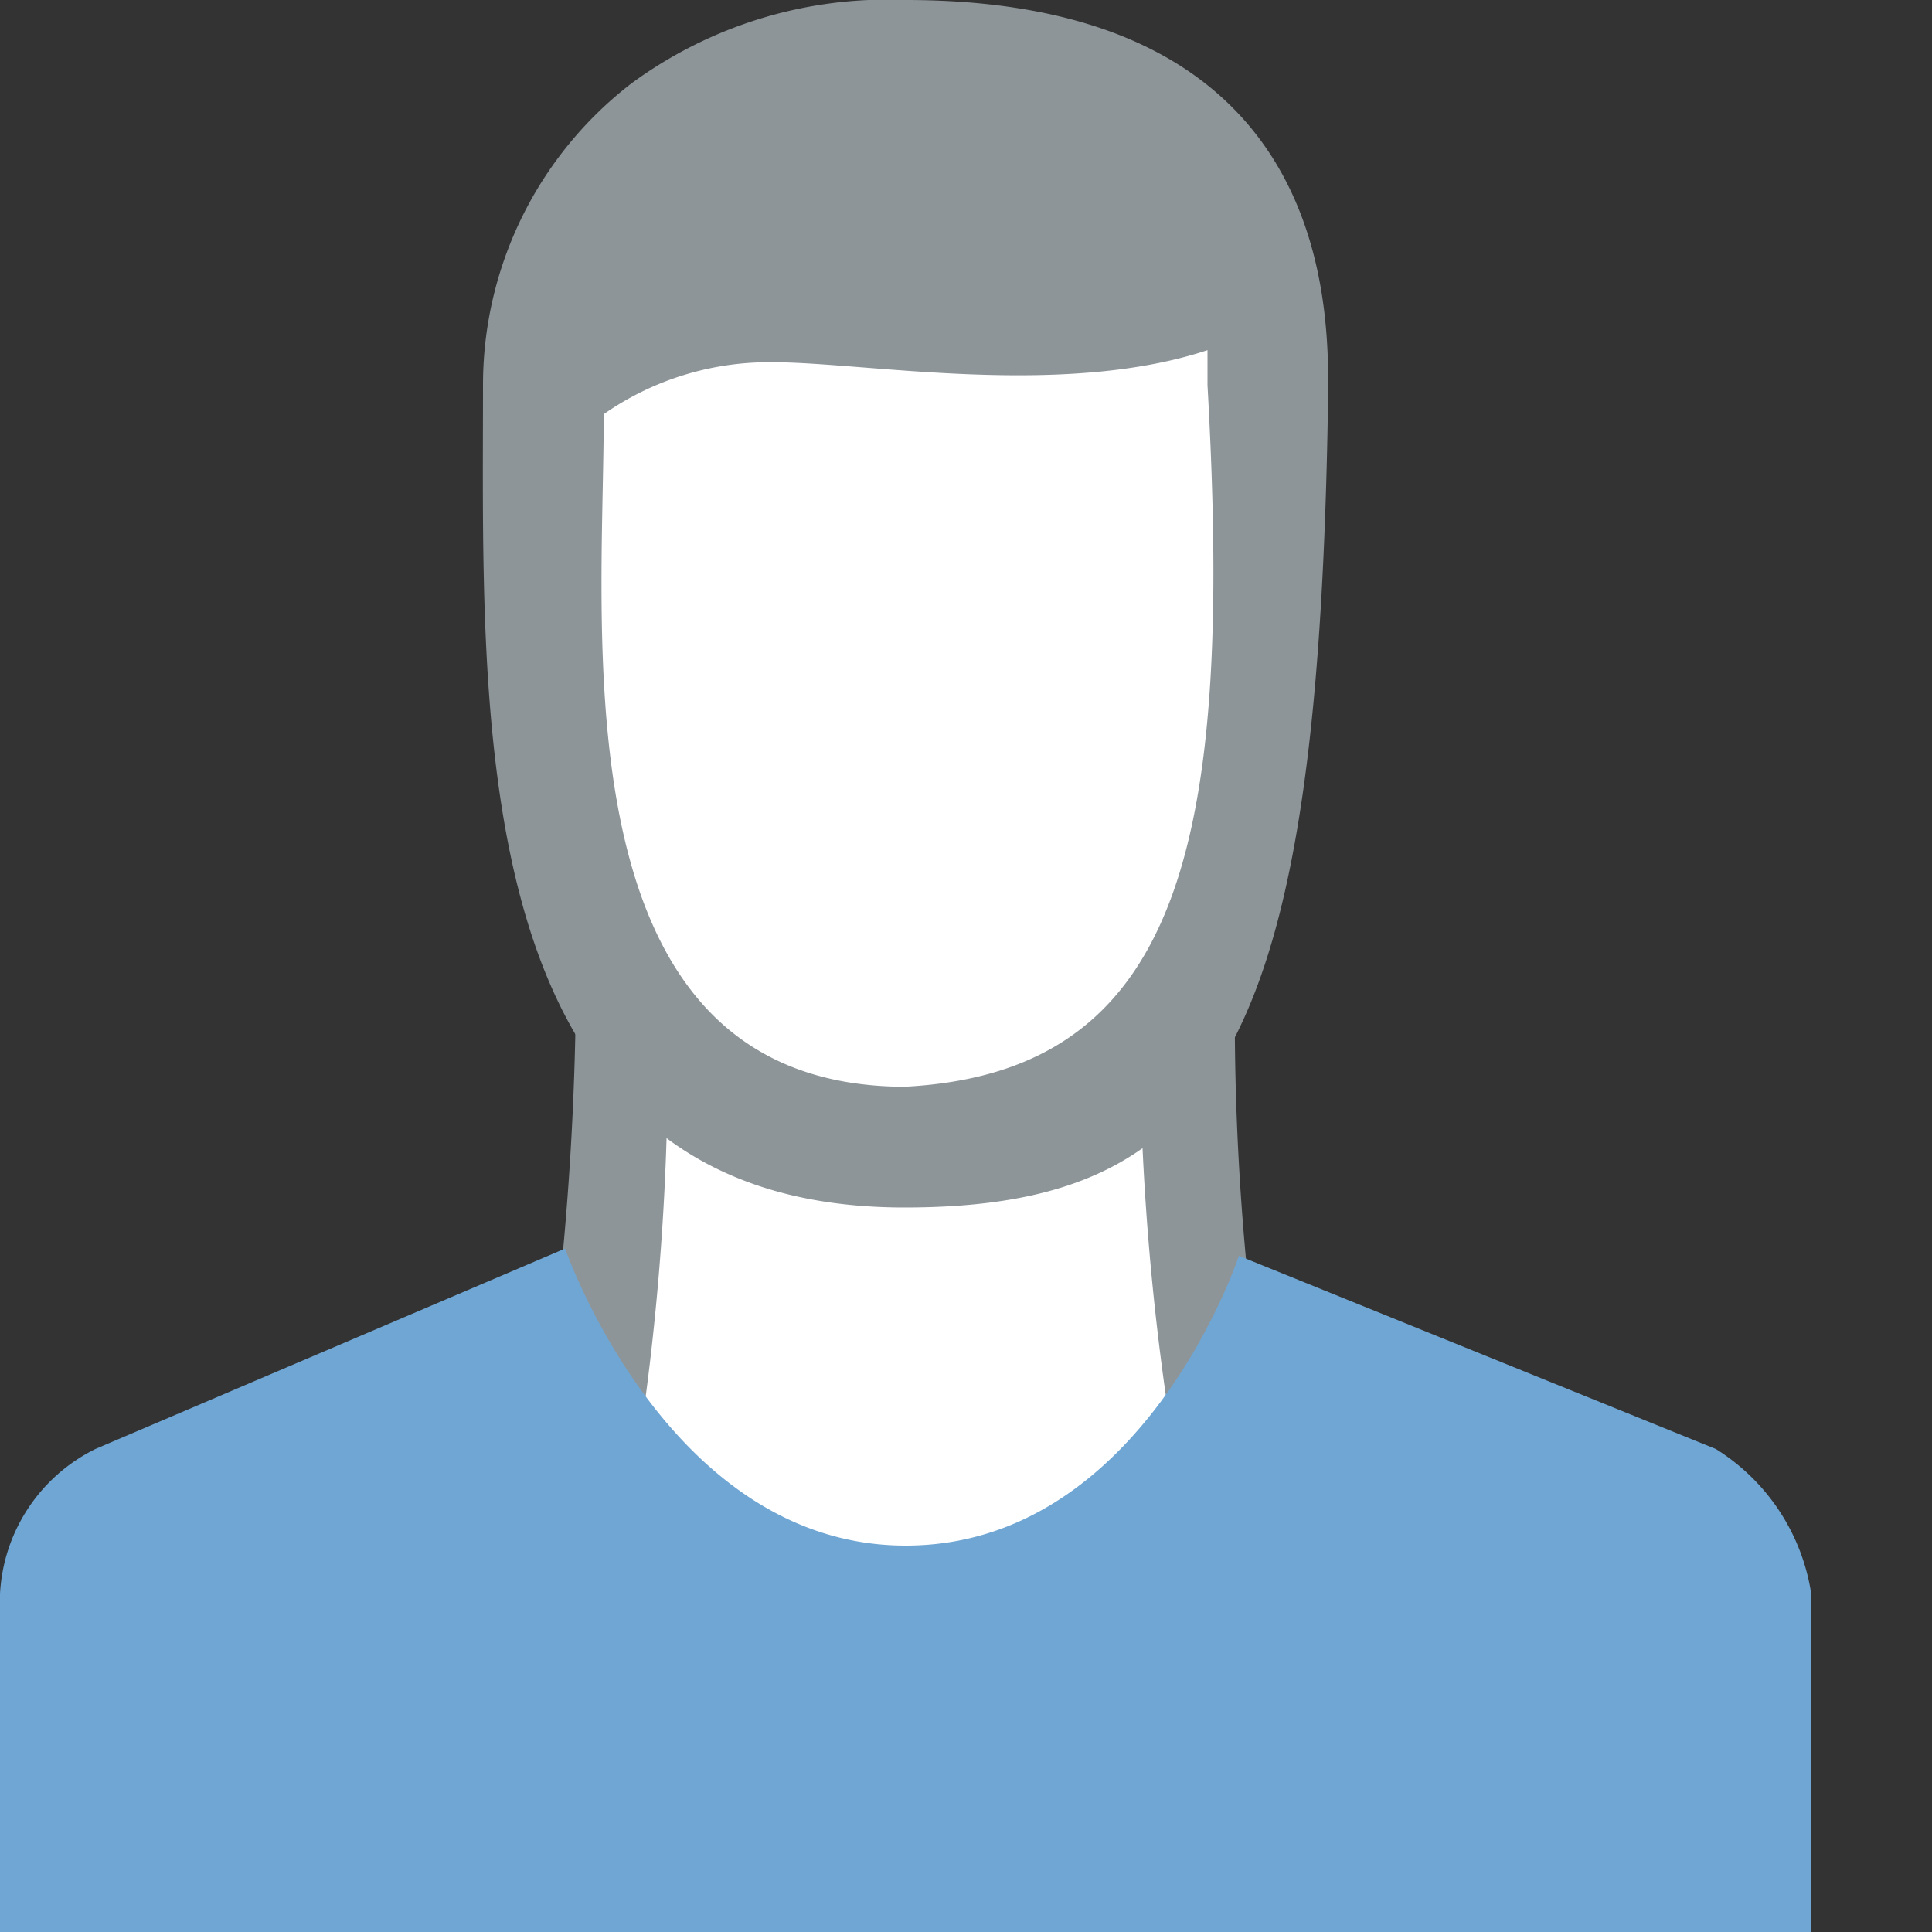 <svg id="Layer_1" data-name="Layer 1" xmlns="http://www.w3.org/2000/svg" viewBox="0 0 16 16"><rect x="0" y="0" width="16" height="16" fill="#333333" stroke="none"/><title>employee</title><path d="M5.12,8.8a22,22,0,0,1-.72,5.59,19.61,19.61,0,0,0,6.23.08,27.41,27.41,0,0,1-.79-5.64c0.07-1.11,0-2.53-2.54-2.6C5,6.16,5.12,8.8,5.12,8.8Z" fill="#fff"/><path d="M7.47,7a2.16,2.16,0,0,1,1.63.51,1.66,1.66,0,0,1,.34,1.23,21.73,21.73,0,0,0,.64,5,27.36,27.36,0,0,1-2.81.15,19.85,19.85,0,0,1-2.33-.13,21.31,21.31,0,0,0,.59-5,0.81,0.81,0,0,0,0-.09,1.58,1.58,0,0,1,.28-1.09A2,2,0,0,1,7.33,7H7.47m0-.8H7.3C4.32,6.31,4.77,8,4.77,8a25.06,25.06,0,0,1-.82,6.4,19,19,0,0,0,3.32.27,26.92,26.92,0,0,0,3.79-.27A21.89,21.89,0,0,1,10.23,8C10.3,6.91,9.9,6.22,7.47,6.22h0Z" fill="#8d9599"/><path d="M4.29,3.25c0.07,2.17.05,4.17,1.24,5.88a2.67,2.67,0,0,0,3.61.17s1.48-.67,1.55-6.07A3,3,0,0,0,7.34.3,3,3,0,0,0,4.29,3.25Z" fill="#fff"/><path d="M7.5,0A3.58,3.58,0,0,0,5.23.69,3.15,3.15,0,0,0,4,3.19C4,6,3.83,10,7.49,10c2.64,0,3.44-1.4,3.51-6.8C11,2.36,10.9,0,7.5,0Zm0,9C4.6,9,5,5.27,5,3.43A2.39,2.39,0,0,1,6.4,3c0.77,0,2.39.3,3.6-.1,0,0.1,0,.21,0,0.29C10.21,6.92,9.81,8.88,7.49,9Z" fill="#8d9599"/><path d="M15,16H0V13.2A1.42,1.42,0,0,1,.79,12l3.89-1.66S5.53,12.8,7.5,12.8s2.76-2.4,2.76-2.4L14.21,12A1.72,1.72,0,0,1,15,13.2V16Z" fill="#6fa6d4"/></svg>
